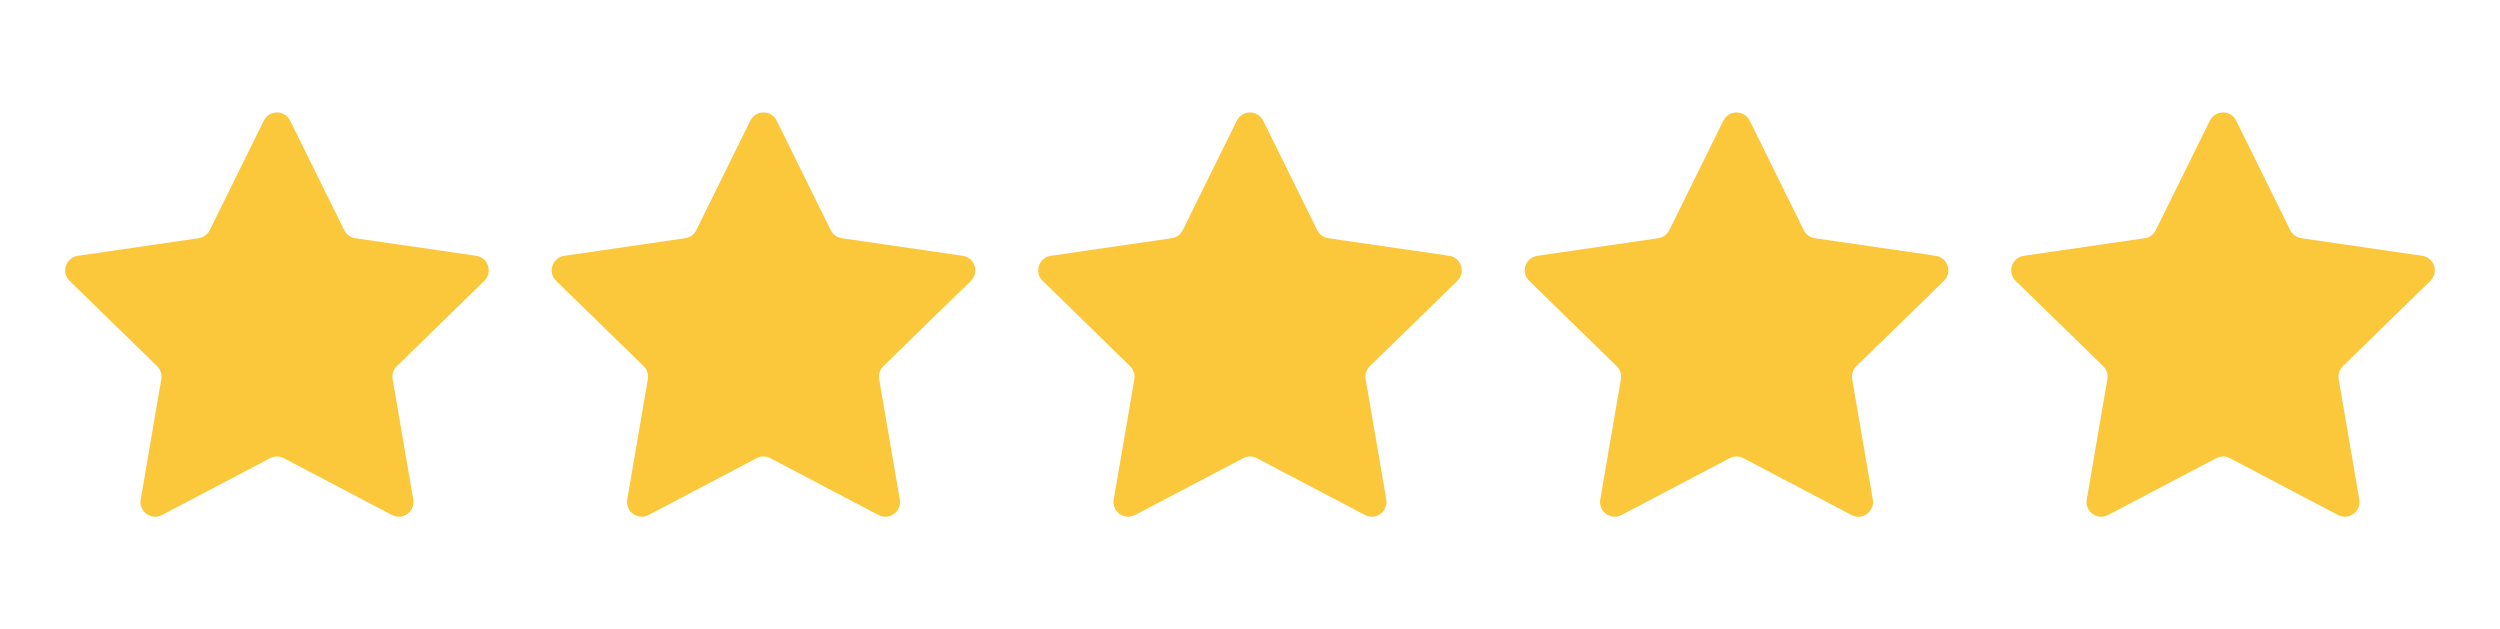 <?xml version="1.0" encoding="UTF-8"?>
<svg id="Stars" xmlns="http://www.w3.org/2000/svg" viewBox="0 0 596 150">
  <defs>
    <style>
      .cls-1 {
        fill: #fbc83b;
      }
    </style>
  </defs>
  <g id="_Grid_Repeat_" data-name="&amp;lt;Grid Repeat&amp;gt;">
    <path class="cls-1"
      d="m69.17,28.76l12.89,26.11c.51,1.03,1.5,1.75,2.64,1.92l28.82,4.19c2.87.42,4.02,3.95,1.94,5.98l-20.85,20.33c-.83.81-1.2,1.96-1.01,3.1l4.92,28.7c.49,2.86-2.51,5.05-5.08,3.69l-25.78-13.55c-1.02-.54-2.24-.54-3.26,0l-25.78,13.55c-2.57,1.35-5.58-.83-5.08-3.69l4.92-28.7c.19-1.14-.18-2.3-1.01-3.1l-20.85-20.33c-2.08-2.03-.93-5.56,1.94-5.98l28.82-4.19c1.14-.17,2.13-.88,2.64-1.92l12.89-26.11c1.29-2.6,5-2.6,6.28,0Z" />
  </g>
  <g id="_Grid_Repeat_-2" data-name="&amp;lt;Grid Repeat&amp;gt;">
    <path class="cls-1"
      d="m185.16,28.76l12.89,26.11c.51,1.03,1.5,1.75,2.64,1.92l28.82,4.19c2.87.42,4.02,3.95,1.94,5.98l-20.85,20.33c-.83.81-1.2,1.96-1.01,3.1l4.92,28.7c.49,2.86-2.51,5.05-5.08,3.69l-25.78-13.55c-1.02-.54-2.24-.54-3.26,0l-25.78,13.55c-2.57,1.35-5.58-.83-5.08-3.69l4.92-28.7c.19-1.14-.18-2.3-1.01-3.1l-20.85-20.33c-2.08-2.03-.93-5.56,1.94-5.98l28.82-4.19c1.14-.17,2.13-.88,2.64-1.92l12.89-26.11c1.29-2.6,5-2.6,6.28,0Z" />
  </g>
  <g id="_Grid_Repeat_-3" data-name="&amp;lt;Grid Repeat&amp;gt;">
    <path class="cls-1"
      d="m301.14,28.76l12.89,26.11c.51,1.03,1.5,1.75,2.64,1.92l28.82,4.19c2.87.42,4.02,3.95,1.94,5.98l-20.85,20.33c-.83.81-1.2,1.96-1.01,3.1l4.92,28.7c.49,2.86-2.51,5.05-5.08,3.69l-25.78-13.55c-1.02-.54-2.24-.54-3.26,0l-25.78,13.55c-2.57,1.35-5.58-.83-5.08-3.69l4.92-28.7c.19-1.14-.18-2.3-1.01-3.1l-20.85-20.33c-2.08-2.03-.93-5.56,1.94-5.98l28.82-4.19c1.14-.17,2.13-.88,2.64-1.92l12.89-26.11c1.29-2.6,5-2.6,6.28,0Z" />
  </g>
  <g id="_Grid_Repeat_-4" data-name="&amp;lt;Grid Repeat&amp;gt;">
    <path class="cls-1"
      d="m417.13,28.76l12.89,26.11c.51,1.03,1.5,1.75,2.64,1.92l28.82,4.19c2.87.42,4.02,3.95,1.94,5.98l-20.85,20.33c-.83.81-1.2,1.96-1.01,3.1l4.92,28.7c.49,2.86-2.51,5.05-5.08,3.69l-25.78-13.55c-1.02-.54-2.24-.54-3.26,0l-25.78,13.55c-2.57,1.35-5.58-.83-5.08-3.69l4.92-28.7c.19-1.14-.18-2.3-1.01-3.1l-20.85-20.33c-2.08-2.03-.93-5.56,1.94-5.98l28.82-4.19c1.14-.17,2.13-.88,2.64-1.92l12.89-26.11c1.29-2.6,5-2.6,6.28,0Z" />
  </g>
  <g id="_Grid_Repeat_-5" data-name="&amp;lt;Grid Repeat&amp;gt;">
    <path class="cls-1"
      d="m533.11,28.76l12.89,26.11c.51,1.03,1.5,1.75,2.64,1.92l28.82,4.19c2.87.42,4.02,3.95,1.94,5.98l-20.85,20.33c-.83.81-1.2,1.96-1.01,3.1l4.92,28.7c.49,2.86-2.51,5.05-5.08,3.69l-25.78-13.55c-1.02-.54-2.24-.54-3.26,0l-25.78,13.55c-2.57,1.35-5.58-.83-5.08-3.69l4.92-28.7c.19-1.14-.18-2.3-1.01-3.1l-20.85-20.33c-2.08-2.03-.93-5.56,1.94-5.98l28.82-4.19c1.14-.17,2.13-.88,2.64-1.92l12.89-26.11c1.29-2.6,5-2.6,6.28,0Z" />
  </g>
</svg>